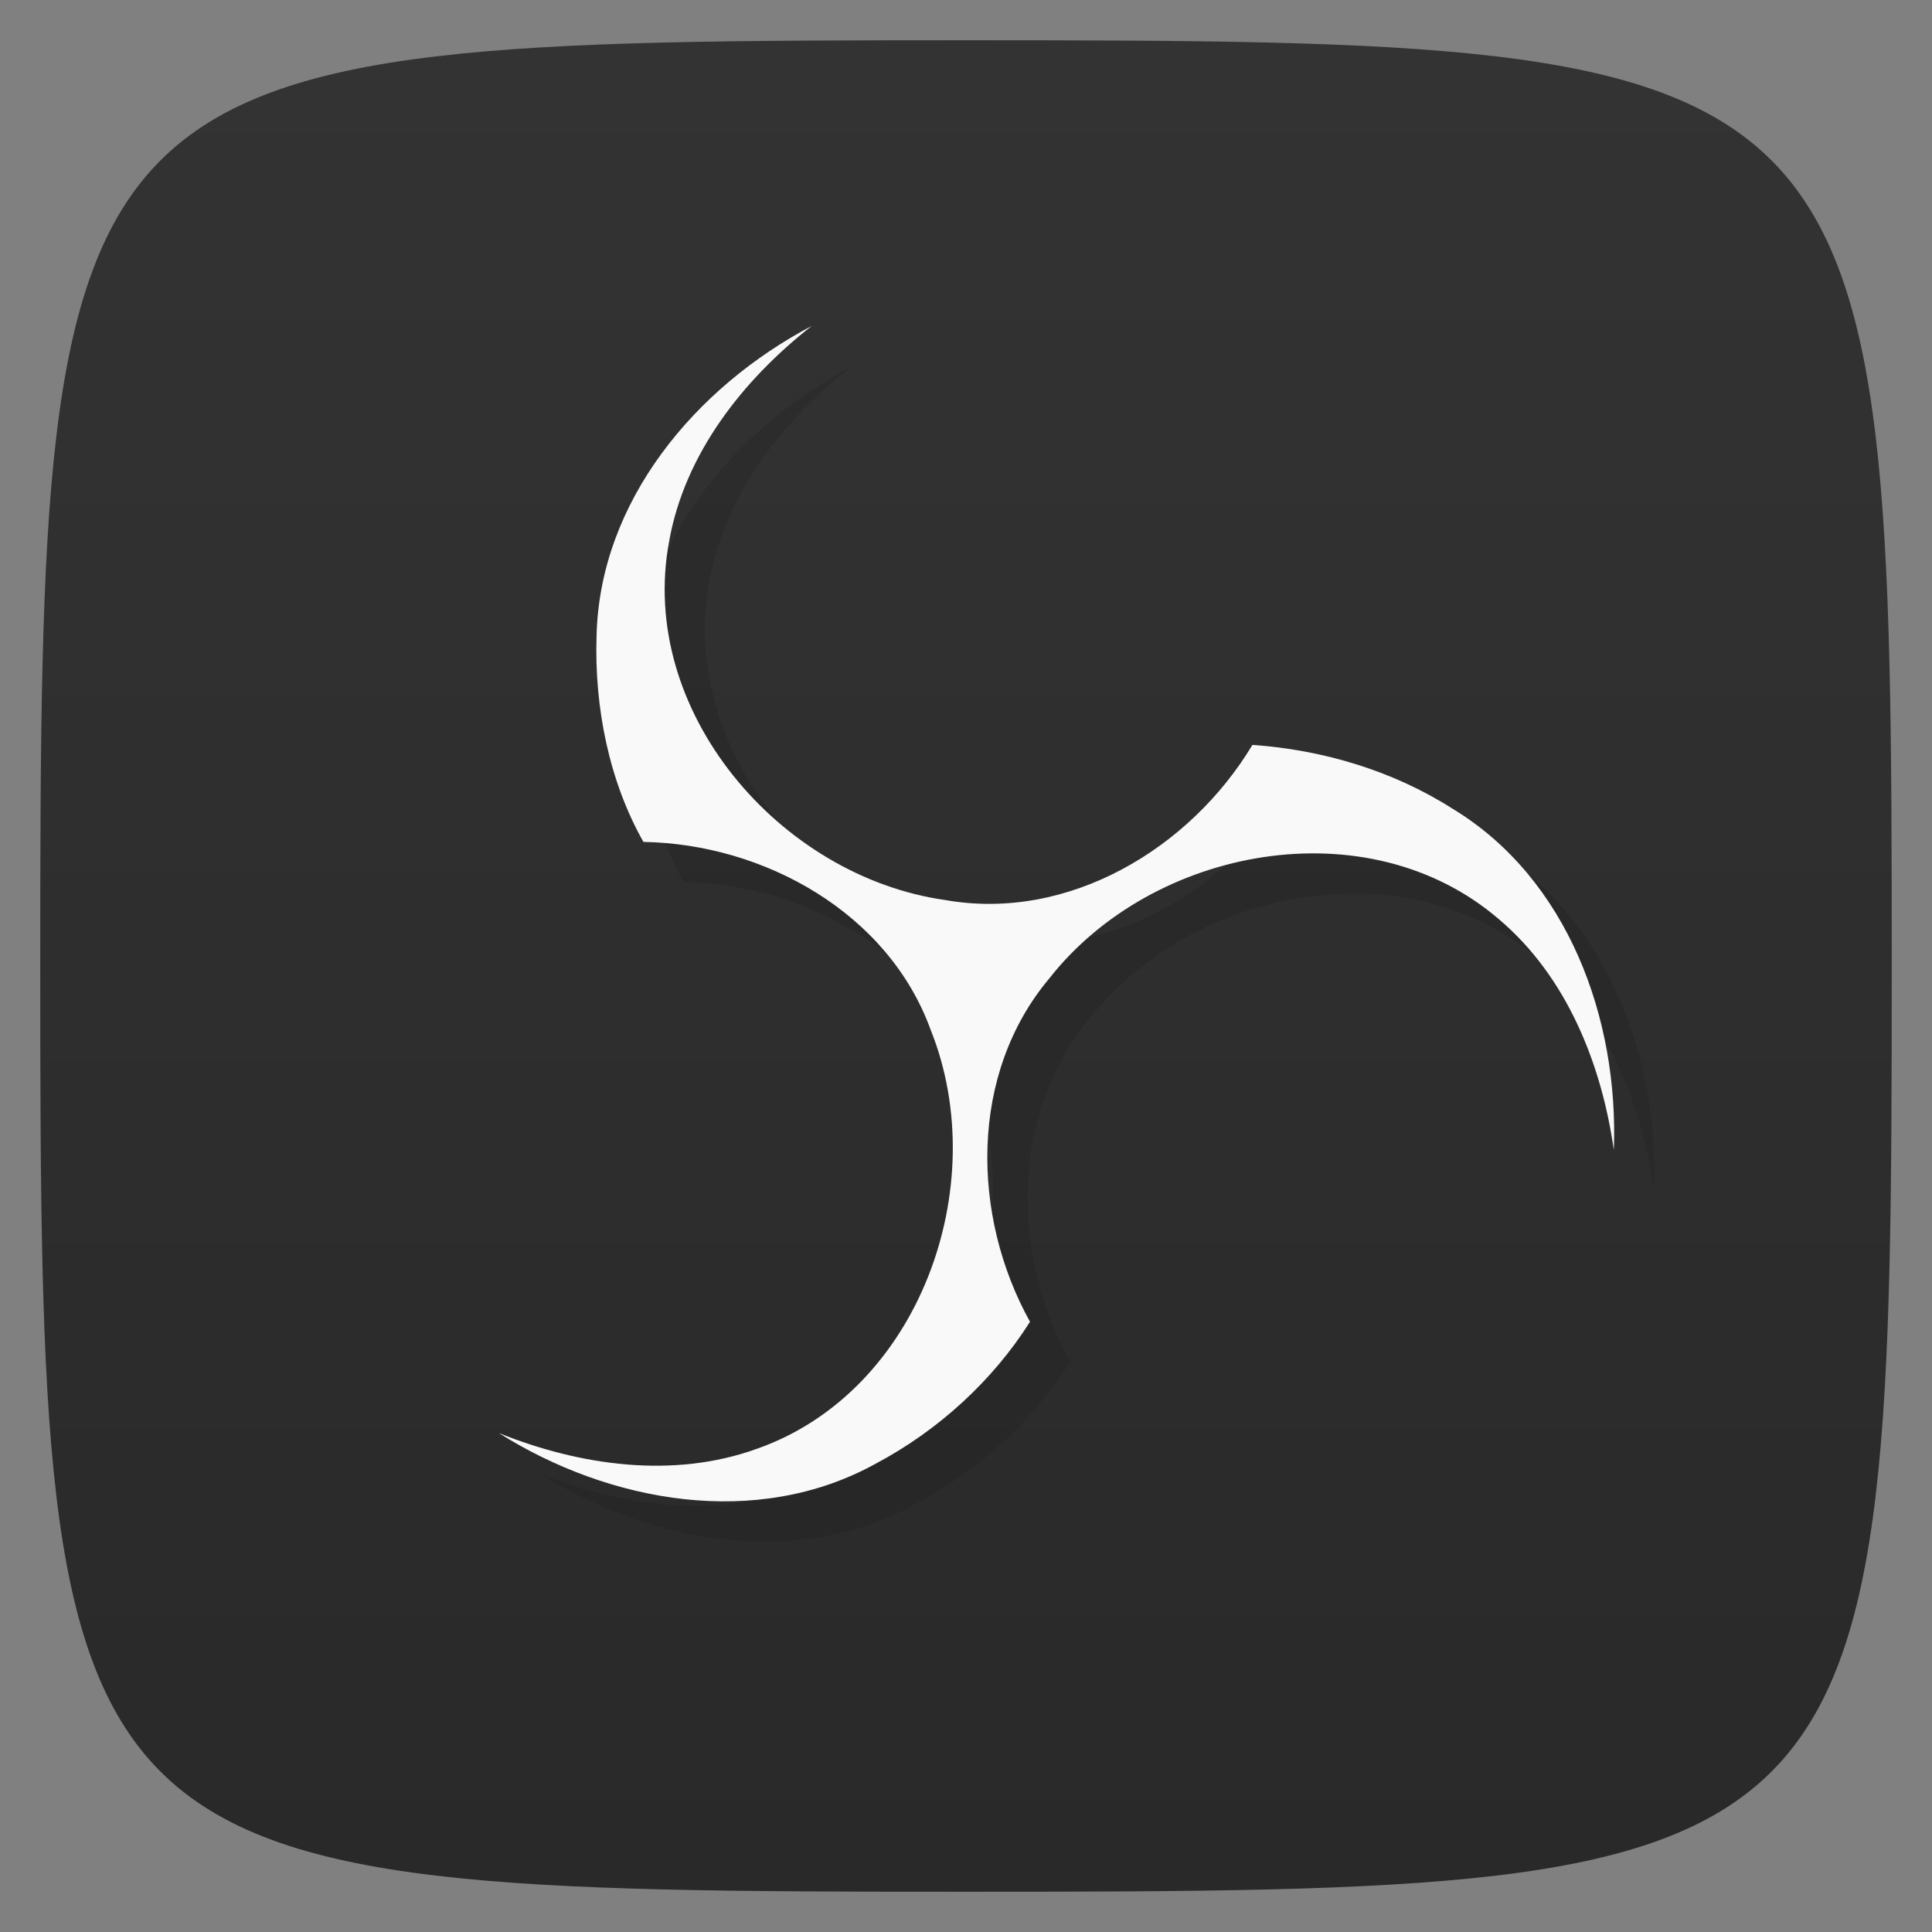 <svg xmlns="http://www.w3.org/2000/svg" viewBox="0 0 48 48">
 <rect x="0" y="0" width="48" height="48" fill="#808080" stroke="none"/>
 <defs>
  <linearGradient gradientTransform="matrix(0,-1,1,0,-1.5e-6,48)" gradientUnits="userSpaceOnUse" x2="47" x1="1" id="linearGradient3764">
   <stop style="stop-color:#292929;stop-opacity:1"/>
   <stop offset="1" style="stop-color:#333;stop-opacity:1"/>
  </linearGradient>
 </defs>
 <g>
  
  
  
 </g>
 <path d="M 24,1 C 46.703,1 47,1.297 47,24 47,46.703 46.703,47 24,47 1.297,47 1,46.703 1,24 1,1.297 1.297,1 24,1 Z" style="fill:url(#linearGradient3764);fill-opacity:1"/>
 <g>
  
 </g>
 <path d="m 21.16 9.101 c -2.869 1.514 -5.27 4.345 -5.339 7.715 -0.055 1.749 0.31 3.593 1.165 5.1 3 0.051 6.089 1.764 7.141 4.682 1.541 3.857 -0.273 8.977 -4.328 10.398 -2.08 0.749 -4.393 0.415 -6.403 -0.392 2.748 1.73 6.407 2.392 9.36 0.76 1.546 -0.819 2.907 -2.058 3.834 -3.526 -1.459 -2.63 -1.517 -6.158 0.482 -8.533 2.562 -3.266 7.9 -4.272 11.162 -1.473 1.689 1.425 2.555 3.595 2.861 5.738 0.123 -3.242 -1.128 -6.738 -4.01 -8.481 -1.482 -0.945 -3.232 -1.463 -4.969 -1.583 -1.549 2.579 -4.575 4.395 -7.632 3.854 -4.107 -0.58 -7.652 -4.693 -6.859 -8.916 0.388 -2.176 1.837 -4.01 3.538 -5.344 z" style="fill:#000;opacity:0.1;fill-opacity:1;stroke:none;fill-rule:evenodd"/>
 <path d="m 20.16 8.102 c -2.869 1.514 -5.27 4.345 -5.339 7.715 -0.055 1.749 0.31 3.593 1.165 5.1 3 0.051 6.089 1.764 7.141 4.682 1.541 3.857 -0.273 8.977 -4.328 10.398 -2.08 0.749 -4.393 0.415 -6.403 -0.392 2.748 1.73 6.407 2.392 9.36 0.76 1.546 -0.819 2.907 -2.058 3.834 -3.526 -1.459 -2.63 -1.517 -6.158 0.482 -8.533 2.562 -3.266 7.9 -4.272 11.162 -1.473 1.689 1.425 2.555 3.595 2.861 5.738 0.123 -3.242 -1.128 -6.738 -4.01 -8.481 -1.482 -0.945 -3.232 -1.463 -4.969 -1.583 -1.549 2.579 -4.575 4.395 -7.632 3.854 -4.107 -0.58 -7.652 -4.693 -6.859 -8.916 0.388 -2.176 1.837 -4.01 3.538 -5.344 z" style="fill:#f9f9f9;fill-opacity:1;stroke:none;fill-rule:evenodd"/>
</svg>
